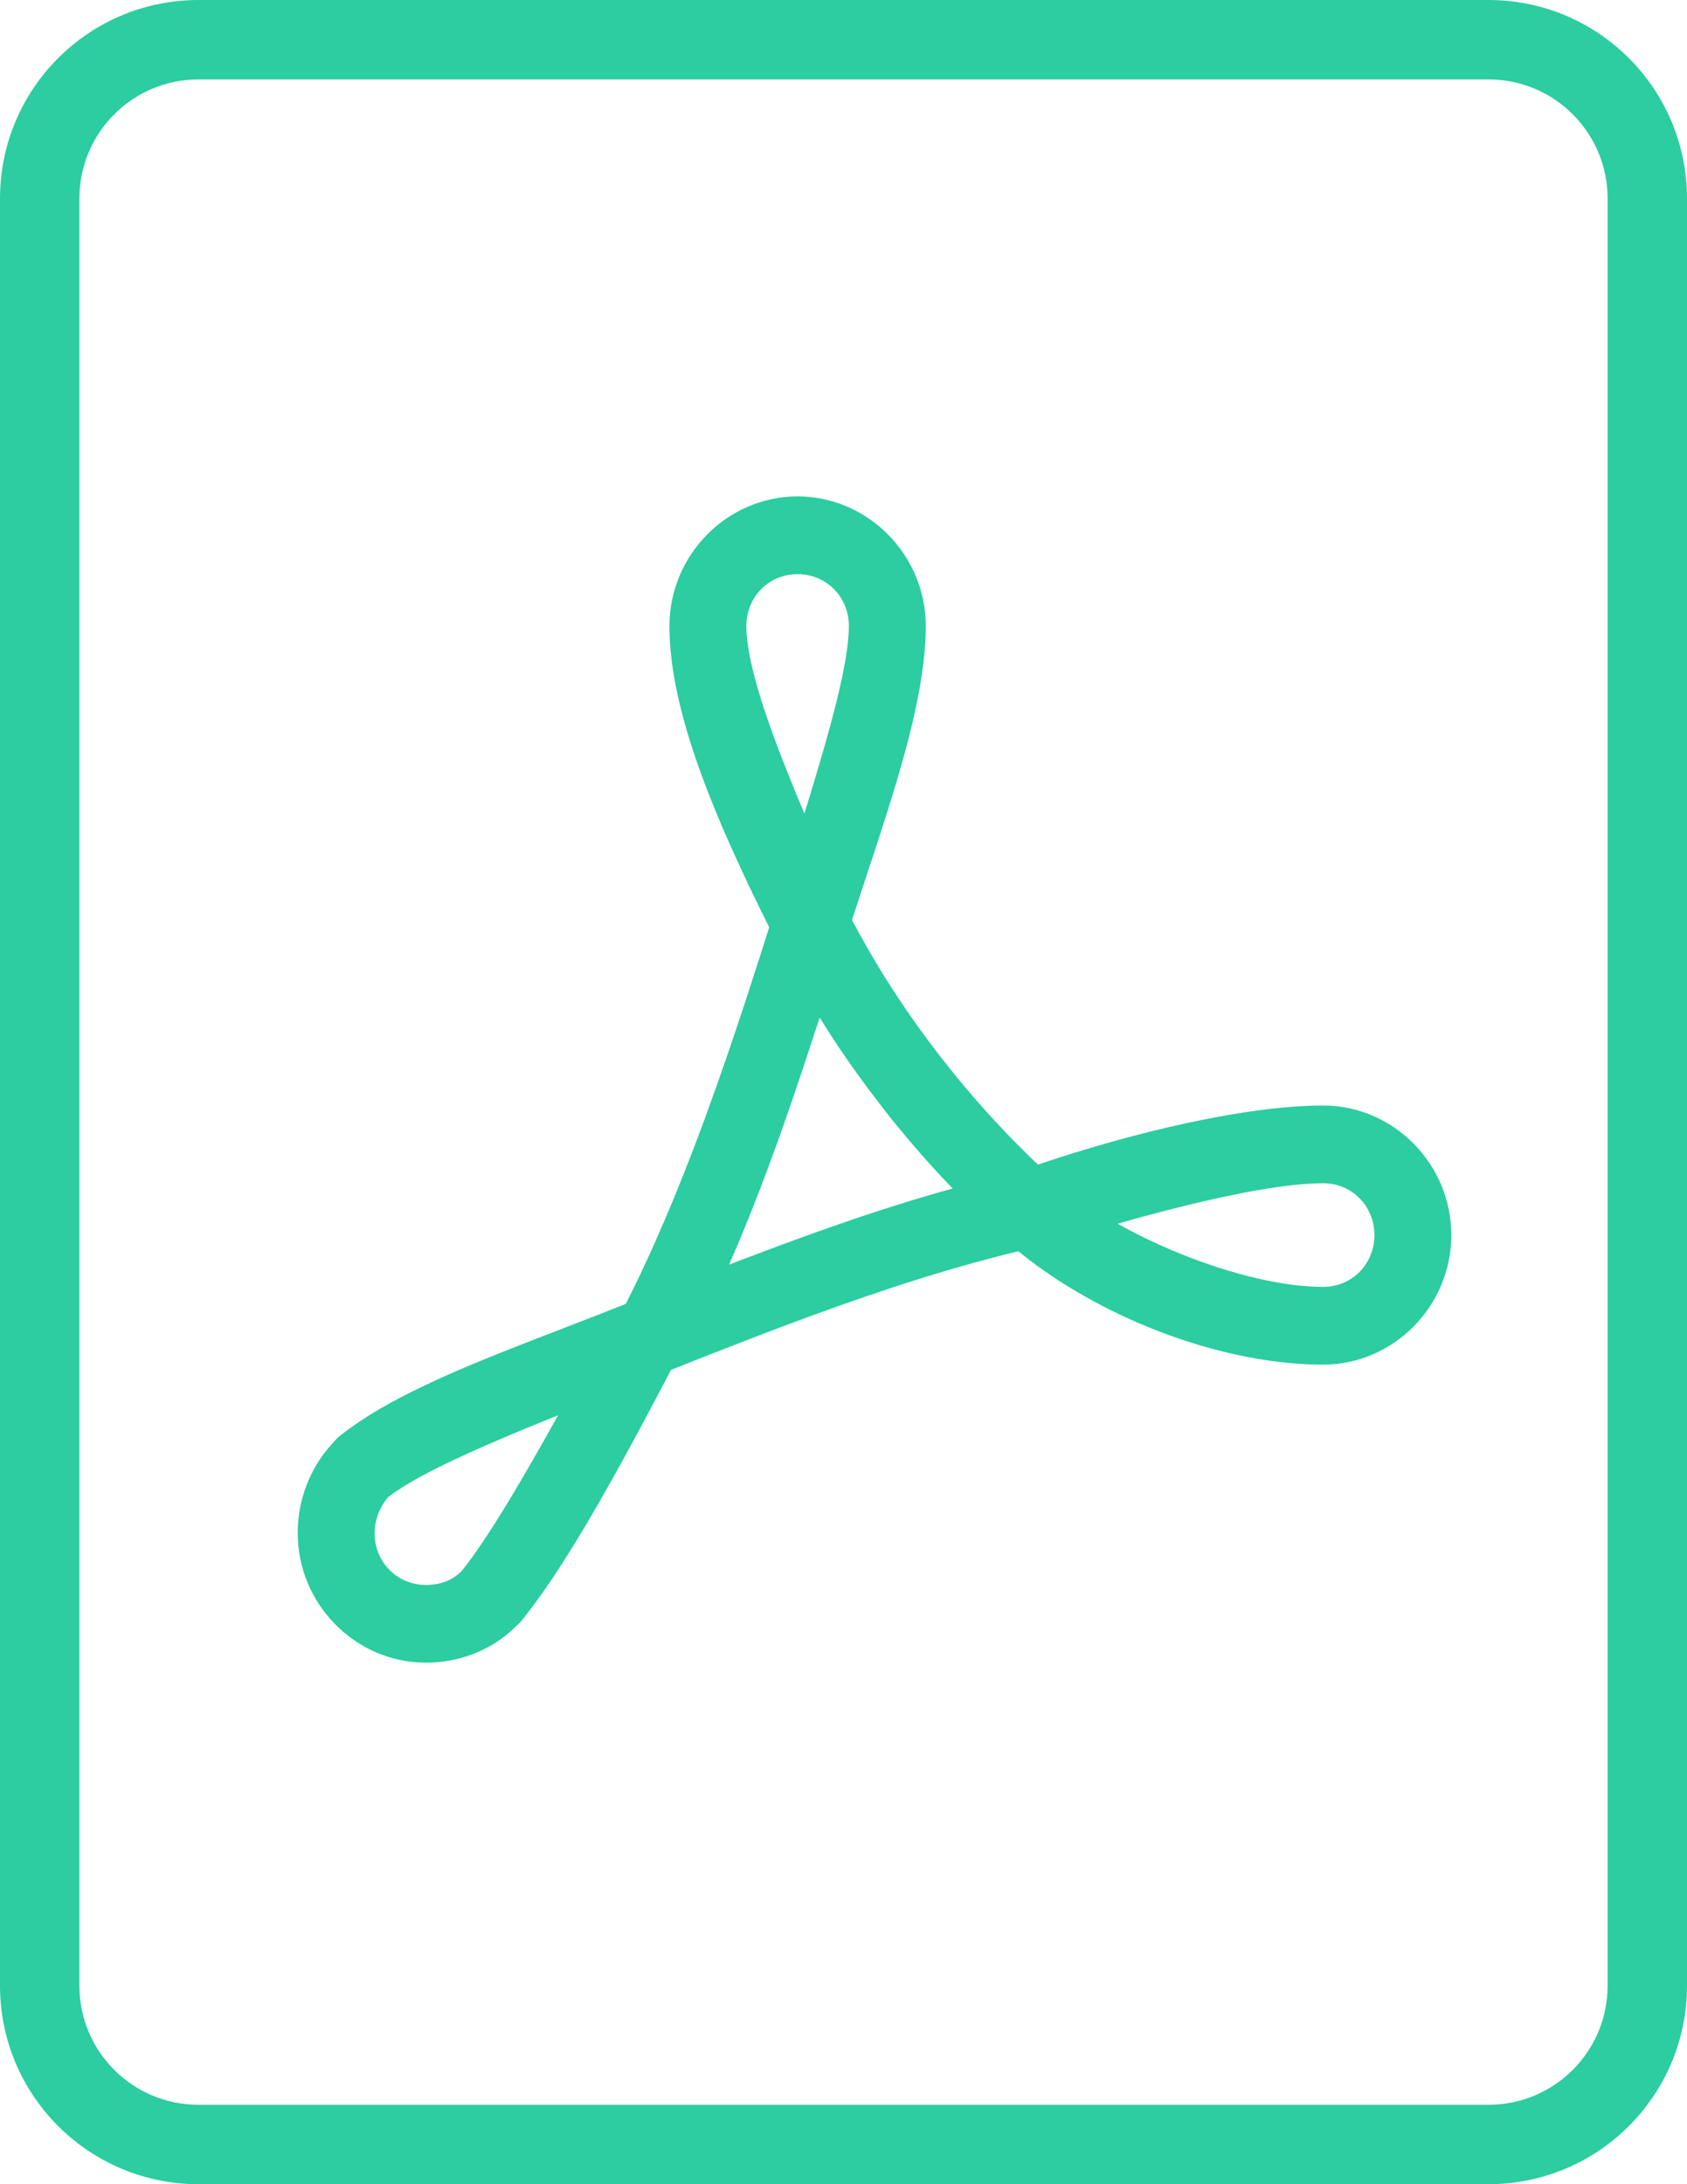 <svg width="17" height="22" viewBox="0 0 17 22" fill="none" xmlns="http://www.w3.org/2000/svg">
<path fill-rule="evenodd" clip-rule="evenodd" d="M8.736 9.539C8.736 9.54 8.736 9.54 8.736 9.54C8.794 9.641 8.854 9.742 8.916 9.841C9.275 10.415 9.701 10.956 10.159 11.432C10.202 11.477 10.245 11.521 10.289 11.564C10.29 11.565 10.291 11.566 10.292 11.567C10.347 11.623 10.403 11.677 10.459 11.73C10.532 11.706 10.607 11.681 10.683 11.656C10.683 11.656 10.684 11.656 10.684 11.656C10.8 11.619 10.919 11.582 11.04 11.547C11.821 11.319 12.692 11.135 13.333 11.135C14.042 11.135 14.625 11.724 14.625 12.44C14.625 13.156 14.042 13.745 13.333 13.745C12.55 13.745 11.636 13.47 10.872 13.023C10.739 12.946 10.611 12.864 10.489 12.776C10.484 12.773 10.48 12.77 10.475 12.767C10.402 12.714 10.33 12.659 10.262 12.603C10.174 12.624 10.085 12.646 9.997 12.67C9.959 12.68 9.922 12.69 9.885 12.7C9.859 12.707 9.833 12.714 9.807 12.721C9.083 12.921 8.348 13.183 7.625 13.46C7.474 13.518 7.322 13.577 7.172 13.636C7.146 13.646 7.119 13.657 7.093 13.667C6.982 13.711 6.872 13.755 6.762 13.798C6.726 13.867 6.689 13.937 6.652 14.007C6.638 14.034 6.623 14.062 6.609 14.089C6.608 14.091 6.607 14.093 6.606 14.094C6.51 14.276 6.412 14.458 6.314 14.638C5.953 15.298 5.583 15.923 5.253 16.327C5.247 16.334 5.242 16.341 5.236 16.348C5.228 16.355 5.22 16.362 5.212 16.368C5.204 16.376 5.197 16.383 5.189 16.391C4.95 16.625 4.627 16.747 4.292 16.747C3.583 16.747 3 16.158 3 15.442C3 15.108 3.122 14.796 3.332 14.558C3.345 14.544 3.358 14.53 3.371 14.516C3.38 14.505 3.39 14.494 3.4 14.484C3.409 14.476 3.419 14.468 3.428 14.46C3.887 14.097 4.553 13.816 5.324 13.515C5.442 13.469 5.562 13.423 5.684 13.376C5.755 13.348 5.826 13.321 5.898 13.293C5.943 13.275 5.989 13.258 6.035 13.24C6.125 13.205 6.215 13.169 6.306 13.133C6.342 13.063 6.377 12.991 6.412 12.918C6.424 12.895 6.435 12.871 6.446 12.848C6.447 12.846 6.448 12.844 6.449 12.843C6.513 12.707 6.577 12.568 6.638 12.427C6.976 11.658 7.268 10.828 7.535 10.014C7.573 9.898 7.61 9.782 7.647 9.667C7.649 9.659 7.652 9.651 7.655 9.643C7.687 9.541 7.719 9.44 7.751 9.34C7.703 9.243 7.654 9.145 7.607 9.046C7.605 9.043 7.604 9.04 7.602 9.037C7.518 8.863 7.436 8.687 7.358 8.512C7.012 7.735 6.746 6.962 6.746 6.305C6.746 5.589 7.329 5 8.037 5C8.746 5 9.329 5.589 9.329 6.305C9.329 6.915 9.112 7.654 8.861 8.428C8.823 8.546 8.784 8.664 8.744 8.783C8.724 8.845 8.704 8.907 8.683 8.969C8.678 8.984 8.673 8.999 8.668 9.014C8.641 9.098 8.614 9.182 8.586 9.267C8.634 9.358 8.684 9.449 8.736 9.539ZM8.545 6.46C8.551 6.404 8.554 6.352 8.554 6.305C8.554 6.012 8.327 5.783 8.037 5.783C7.748 5.783 7.521 6.012 7.521 6.305C7.521 6.358 7.525 6.417 7.534 6.48C7.582 6.839 7.759 7.349 7.982 7.895C7.987 7.909 7.993 7.923 7.999 7.937C8.034 8.022 8.069 8.108 8.106 8.194C8.112 8.175 8.118 8.156 8.123 8.138C8.146 8.064 8.169 7.991 8.19 7.919C8.365 7.342 8.509 6.816 8.545 6.46ZM7.857 11.442C7.851 11.457 7.846 11.471 7.841 11.486C7.728 11.801 7.609 12.115 7.48 12.426C7.477 12.433 7.474 12.441 7.471 12.449C7.43 12.546 7.389 12.642 7.347 12.738C7.445 12.7 7.543 12.663 7.642 12.626C7.654 12.621 7.666 12.616 7.678 12.612C7.965 12.504 8.253 12.399 8.543 12.3C8.567 12.291 8.591 12.283 8.615 12.275C8.723 12.239 8.83 12.203 8.938 12.169C9.077 12.124 9.217 12.081 9.357 12.04C9.438 12.016 9.519 11.993 9.6 11.971C9.547 11.916 9.495 11.861 9.444 11.806C9.439 11.8 9.433 11.794 9.428 11.789C9.273 11.62 9.123 11.444 8.977 11.263C8.945 11.222 8.912 11.181 8.88 11.139C8.724 10.938 8.574 10.731 8.432 10.518C8.43 10.514 8.428 10.511 8.425 10.507C8.369 10.422 8.313 10.336 8.26 10.25C8.229 10.342 8.199 10.435 8.168 10.528C8.146 10.596 8.123 10.665 8.101 10.733C8.022 10.969 7.941 11.206 7.857 11.442ZM4.012 15.008C4.011 15.008 4.01 15.009 4.009 15.009C3.996 15.018 3.983 15.027 3.97 15.036C3.958 15.045 3.946 15.053 3.935 15.062C3.927 15.068 3.92 15.073 3.912 15.079C3.907 15.084 3.903 15.09 3.898 15.096C3.826 15.184 3.775 15.313 3.775 15.442C3.775 15.735 4.002 15.964 4.292 15.964C4.436 15.964 4.546 15.919 4.63 15.845C4.636 15.84 4.641 15.835 4.647 15.83C4.648 15.828 4.65 15.826 4.651 15.825C4.667 15.805 4.684 15.784 4.701 15.762C4.701 15.761 4.702 15.76 4.703 15.759C4.709 15.751 4.715 15.743 4.721 15.735C4.929 15.458 5.193 15.019 5.468 14.533C5.469 14.532 5.469 14.532 5.469 14.532C5.52 14.441 5.572 14.348 5.624 14.255C5.61 14.261 5.596 14.266 5.583 14.272C5.491 14.309 5.401 14.346 5.312 14.382C4.766 14.608 4.294 14.821 4.012 15.008ZM13.039 12.943C13.142 12.955 13.241 12.962 13.333 12.962C13.623 12.962 13.85 12.733 13.85 12.44C13.85 12.147 13.623 11.918 13.333 11.918C13.25 11.918 13.156 11.924 13.053 11.934C12.636 11.977 12.082 12.102 11.537 12.249C11.463 12.27 11.389 12.29 11.315 12.311C11.298 12.316 11.28 12.321 11.263 12.326C11.308 12.351 11.355 12.377 11.402 12.401C11.436 12.419 11.471 12.437 11.506 12.454C12.008 12.702 12.57 12.885 13.039 12.943Z" fill="#2CCDA0"/>
<path fill-rule="evenodd" clip-rule="evenodd" d="M15 0.8H2C1.337 0.8 0.8 1.337 0.8 2V20C0.8 20.663 1.337 21.2 2 21.2H15C15.663 21.2 16.2 20.663 16.2 20V2C16.2 1.337 15.663 0.8 15 0.8ZM2 0C0.895 0 0 0.895 0 2V20C0 21.105 0.895 22 2 22H15C16.105 22 17 21.105 17 20V2C17 0.895 16.105 0 15 0H2Z" fill="#2CCDA0"/>
</svg>
